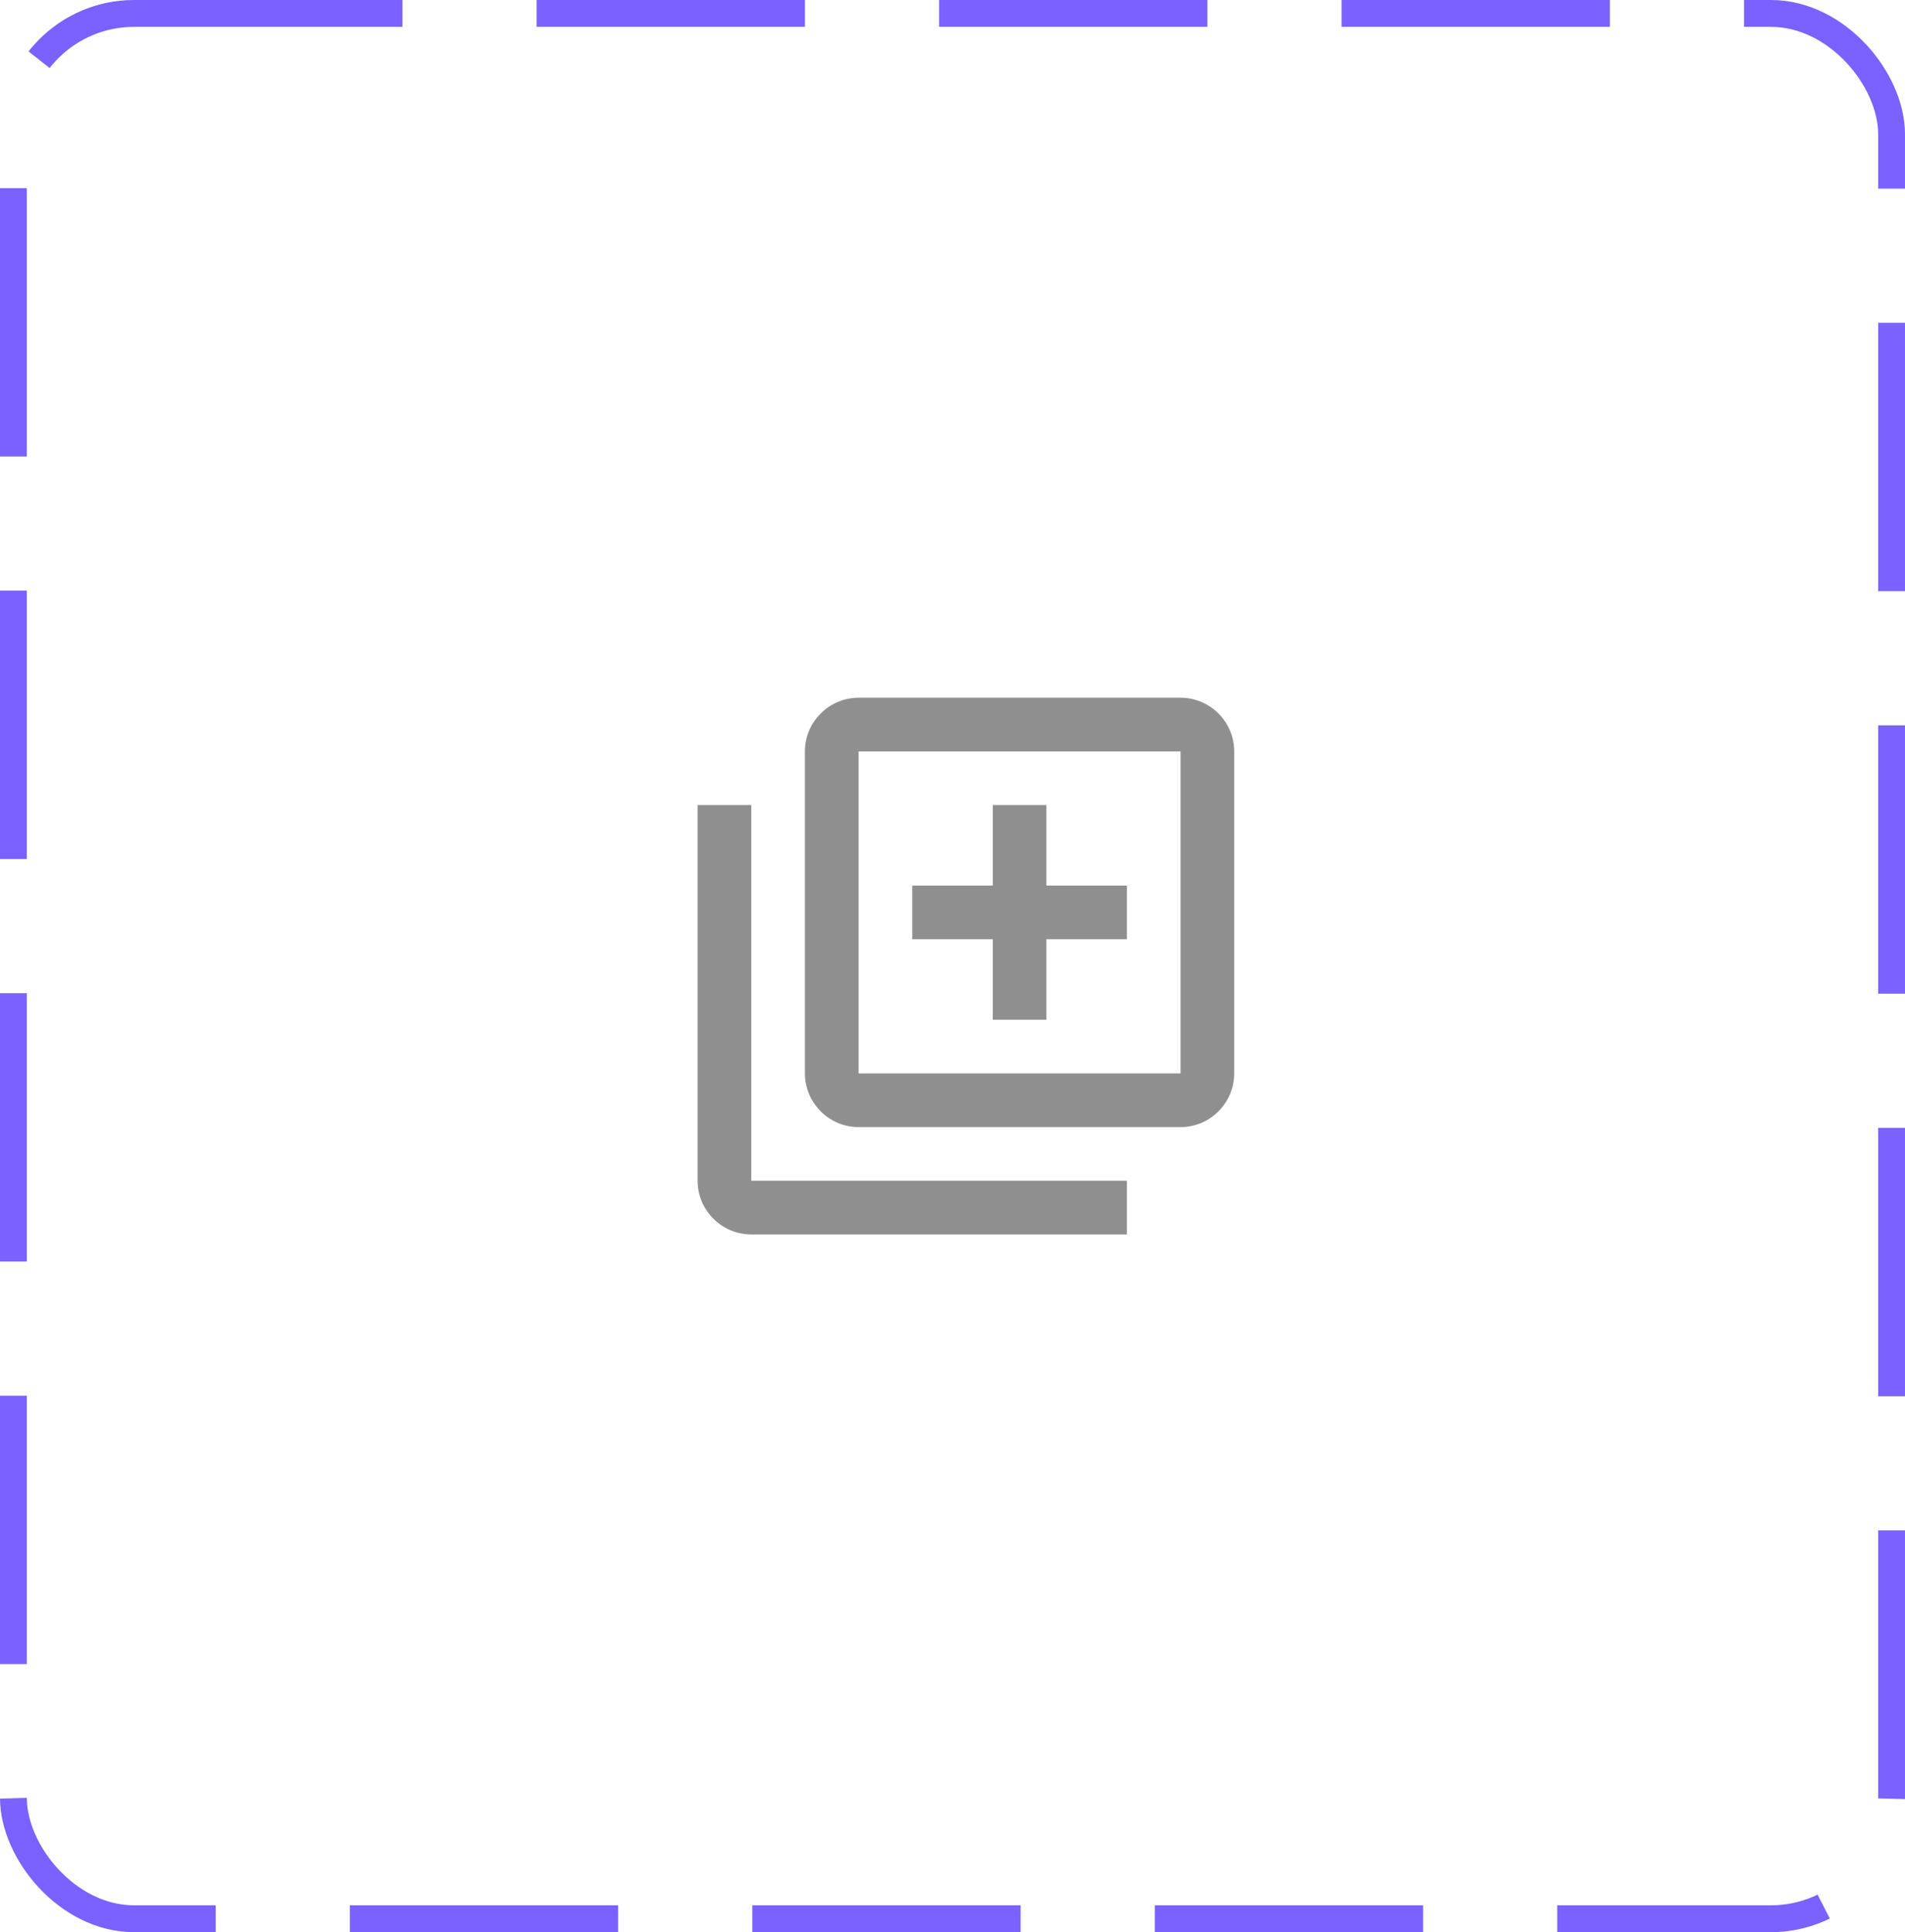 <svg width="71" height="72" viewBox="0 0 71 72" fill="none" xmlns="http://www.w3.org/2000/svg">
<rect x="0.5" y="0.5" width="70" height="71" rx="4.5" stroke="#7B61FF" stroke-dasharray="10 5"/>
<path d="M28 30H26V44C26 45.1 26.9 46 28 46H42V44H28V30ZM44 26H32C30.9 26 30 26.9 30 28V40C30 41.1 30.9 42 32 42H44C45.1 42 46 41.1 46 40V28C46 26.9 45.1 26 44 26ZM44 40H32V28H44V40ZM37 38H39V35H42V33H39V30H37V33H34V35H37V38Z" fill="#8F8F8F"/>
</svg>
